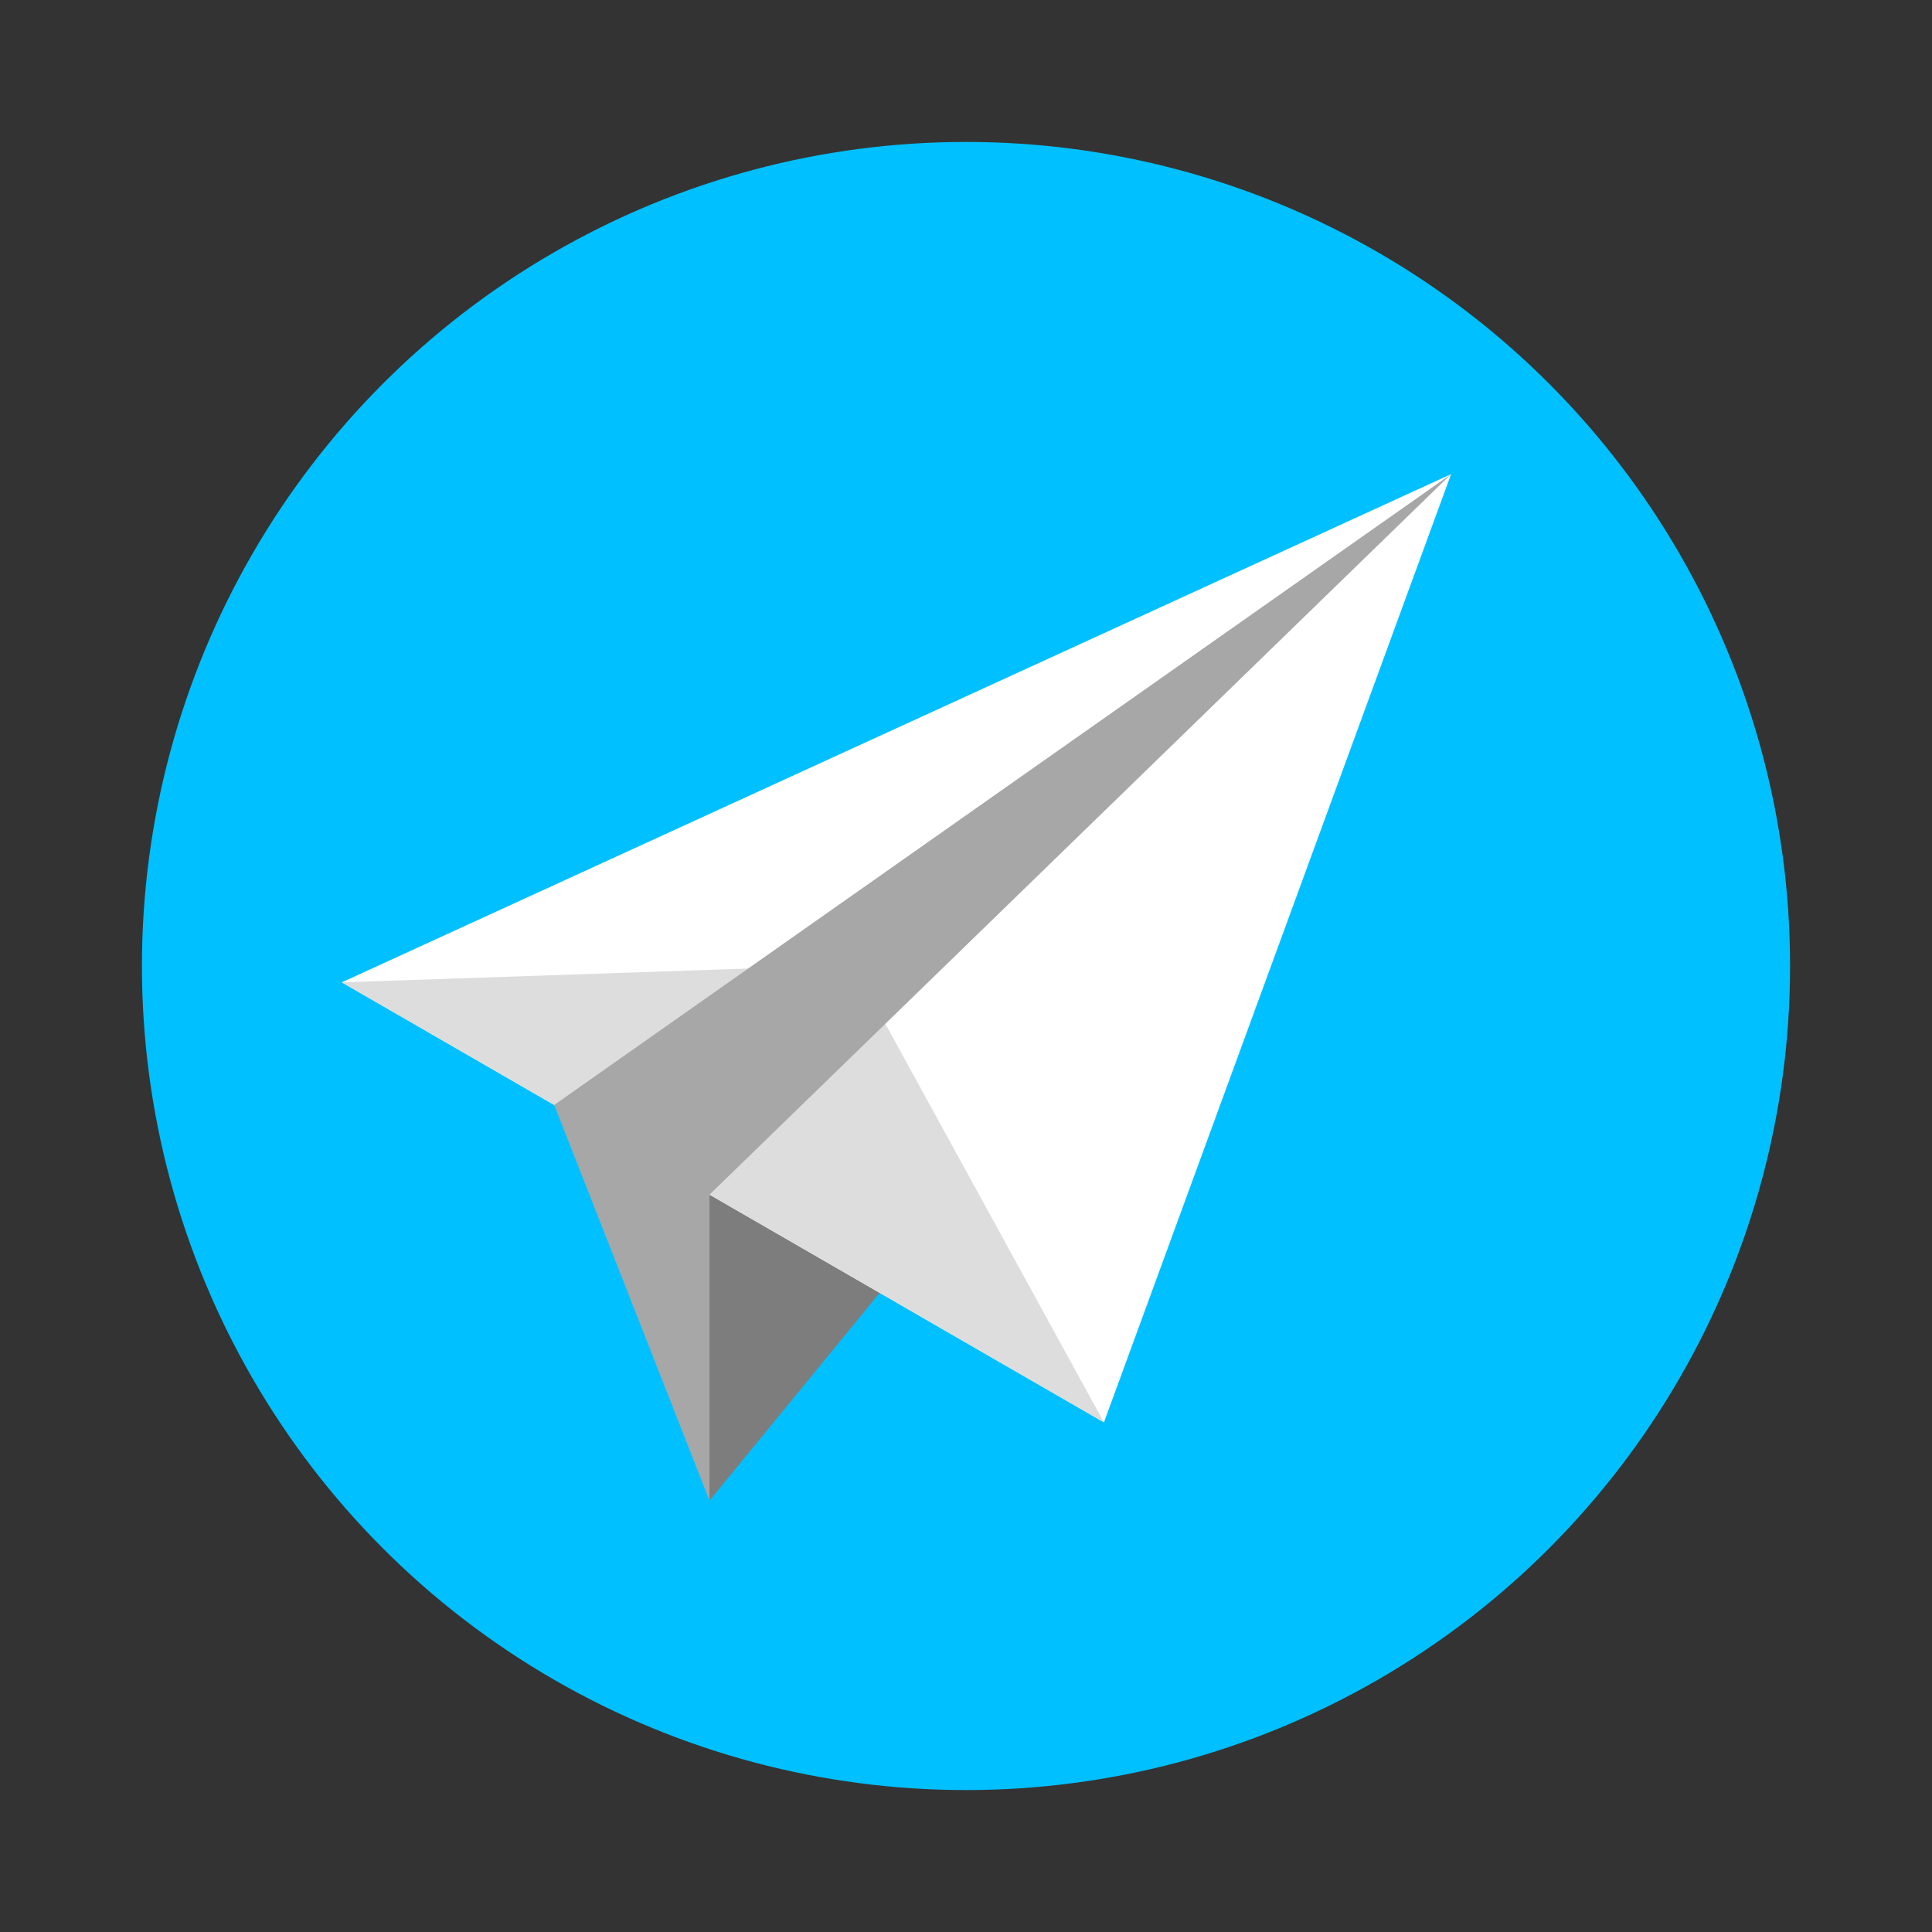 <?xml version="1.0" encoding="UTF-8" standalone="no"?>
<!-- Created with Inkscape (http://www.inkscape.org/) -->

<svg
   xmlns:dc="http://purl.org/dc/elements/1.1/"
   xmlns:cc="http://creativecommons.org/ns#"
   xmlns:rdf="http://www.w3.org/1999/02/22-rdf-syntax-ns#"
   xmlns:svg="http://www.w3.org/2000/svg"
   xmlns="http://www.w3.org/2000/svg"
   xmlns:sodipodi="http://sodipodi.sourceforge.net/DTD/sodipodi-0.dtd"
   xmlns:inkscape="http://www.inkscape.org/namespaces/inkscape"
   width="1835.275"
   height="1835.275"
   viewBox="0 0 485.583 485.583"
   version="1.1"
   id="svg8"
   inkscape:version="0.92.5 (0.92.5+68)"
   sodipodi:docname="drawing - inkscape file.svg">
  <rect x="0" y="0" width="485.583" height="485.583" fill="#333333" stroke="none"/>
  <defs
     id="defs2" />
  <sodipodi:namedview
     id="base"
     pagecolor="#ffffff"
     bordercolor="#666666"
     borderopacity="1.0"
     inkscape:pageopacity="0.0"
     inkscape:pageshadow="2"
     inkscape:zoom="0.11866826"
     inkscape:cx="779.37942"
     inkscape:cy="705.83581"
     inkscape:document-units="px"
     inkscape:current-layer="layer1"
     showgrid="false"
     units="px"
     showborder="true"
     inkscape:snap-nodes="false"
     fit-margin-top="0"
     fit-margin-left="0"
     fit-margin-right="0"
     fit-margin-bottom="0"
     inkscape:window-width="1319"
     inkscape:window-height="704"
     inkscape:window-x="47"
     inkscape:window-y="27"
     inkscape:window-maximized="1" />
  <g
     inkscape:label="Layer 1"
     inkscape:groupmode="layer"
     id="layer1"
     transform="translate(295.237,141.161)">
    <circle
       style="opacity:1;fill:#00c0ff;fill-opacity:1;stroke:none;stroke-width:7.9;stroke-linecap:round;stroke-linejoin:round;stroke-miterlimit:4;stroke-dasharray:none;stroke-opacity:1"
       id="path837"
       cx="-52.446"
       cy="101.631"
       r="207.118" />
    <g
       id="g847"
       transform="matrix(0.853,0,0,0.853,-7.706,14.933)">
      <path
         inkscape:connector-curvature="0"
         id="path824"
         d="m -128.023,259.162 62.001,-75.704 -63.087,-47.028 -16.632,51.616 z"
         style="fill:#7d7d7d;fill-opacity:1;stroke:none;stroke-width:0.385px;stroke-linecap:butt;stroke-linejoin:miter;stroke-opacity:1" />
      <path
         sodipodi:nodetypes="cccc"
         inkscape:connector-curvature="0"
         id="rect815"
         d="M 90.484,-43.288 -11.801,236.106 -236.367,106.453 Z"
         style="opacity:1;fill:#ffffff;fill-opacity:1;stroke:none;stroke-width:13.273;stroke-linecap:round;stroke-linejoin:round;stroke-miterlimit:4;stroke-dasharray:none;stroke-opacity:1" />
      <path
         style="opacity:1;fill:#dddddd;fill-opacity:1;stroke:none;stroke-width:13.273;stroke-linecap:round;stroke-linejoin:round;stroke-miterlimit:4;stroke-dasharray:none;stroke-opacity:1"
         d="M -85.716,101.336 -11.801,236.106 -236.367,106.453 Z"
         id="path818"
         inkscape:connector-curvature="0"
         sodipodi:nodetypes="cccc" />
      <path
         id="path820"
         d="M 90.484,-43.288 -173.786,142.584 -128.023,259.162 V 169.005 Z"
         style="opacity:1;fill:#a7a7a7;fill-opacity:1;stroke:none;stroke-width:5.992;stroke-linecap:round;stroke-linejoin:round;stroke-miterlimit:4;stroke-dasharray:none;stroke-opacity:1"
         inkscape:connector-curvature="0" />
    </g>
  </g>
</svg>
